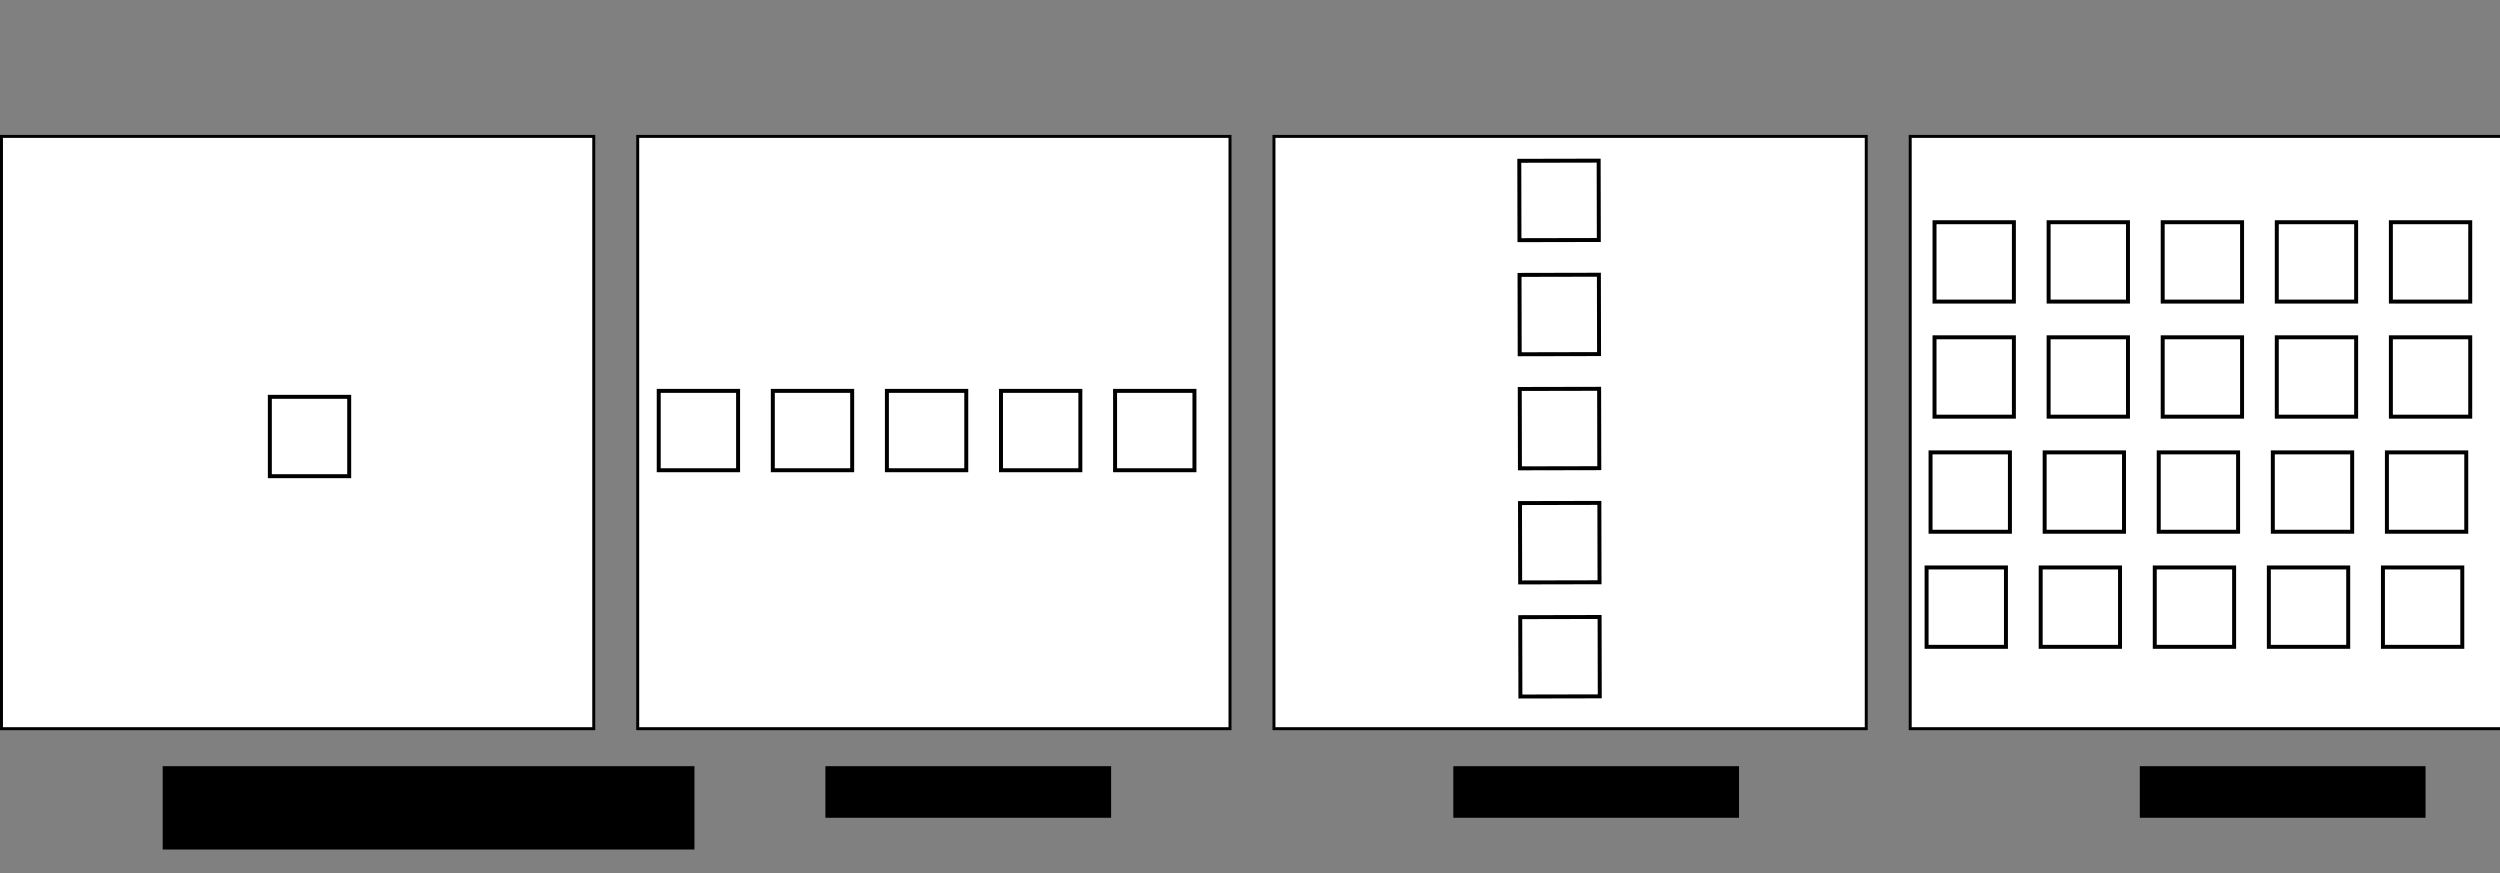 <?xml version="1.0" encoding="UTF-8" standalone="no"?>
<!-- Created with Inkscape (http://www.inkscape.org/) -->
<svg
   xmlns:dc="http://purl.org/dc/elements/1.1/"
   xmlns:cc="http://web.resource.org/cc/"
   xmlns:rdf="http://www.w3.org/1999/02/22-rdf-syntax-ns#"
   xmlns:svg="http://www.w3.org/2000/svg"
   xmlns="http://www.w3.org/2000/svg"
   xmlns:sodipodi="http://sodipodi.sourceforge.net/DTD/sodipodi-0.dtd"
   xmlns:inkscape="http://www.inkscape.org/namespaces/inkscape"
   width="630"
   height="220"
   id="svg2"
   sodipodi:version="0.32"
   inkscape:version="0.44"
   version="1.0"
   sodipodi:docbase="F:\htdocs\courses\cs081"
   sodipodi:docname="background-repeat.svg">
  <rect width="100%" height="100%" fill="#808080" stroke="none"/>
  <defs
     id="defs4" />
  <sodipodi:namedview
     id="base"
     pagecolor="#ffffff"
     bordercolor="#666666"
     borderopacity="1.0"
     gridtolerance="10000"
     guidetolerance="10"
     objecttolerance="10"
     inkscape:pageopacity="0.0"
     inkscape:pageshadow="2"
     inkscape:zoom="1"
     inkscape:cx="375"
     inkscape:cy="120"
     inkscape:document-units="px"
     inkscape:current-layer="layer1"
     width="630px"
     height="220px"
     inkscape:window-width="853"
     inkscape:window-height="573"
     inkscape:window-x="198"
     inkscape:window-y="198" />
  <g
     inkscape:label="Layer 1"
     inkscape:groupmode="layer"
     id="layer1">
    <rect
       style="opacity:1;fill:white;fill-opacity:1;fill-rule:nonzero;stroke:black;stroke-width:0.746;stroke-linejoin:miter;stroke-miterlimit:4;stroke-dasharray:none;stroke-opacity:1"
       id="rect1874"
       width="149.254"
       height="149.254"
       x="0.373"
       y="34.373"
       inkscape:export-filename="F:\htdocs\courses\cs081\images\background-repeat.png"
       inkscape:export-xdpi="90"
       inkscape:export-ydpi="90" />
    <rect
       style="opacity:1;fill:white;fill-opacity:1;fill-rule:nonzero;stroke:black;stroke-width:0.746;stroke-linejoin:miter;stroke-miterlimit:4;stroke-dasharray:none;stroke-opacity:1"
       id="rect2764"
       width="149.254"
       height="149.254"
       x="160.706"
       y="34.373"
       inkscape:export-filename="F:\htdocs\courses\cs081\images\background-repeat.png"
       inkscape:export-xdpi="90"
       inkscape:export-ydpi="90" />
    <rect
       style="opacity:1;fill:white;fill-opacity:1;fill-rule:nonzero;stroke:black;stroke-width:0.746;stroke-linejoin:miter;stroke-miterlimit:4;stroke-dasharray:none;stroke-opacity:1"
       id="rect2766"
       width="149.254"
       height="149.254"
       x="321.04"
       y="34.373"
       inkscape:export-filename="F:\htdocs\courses\cs081\images\background-repeat.png"
       inkscape:export-xdpi="90"
       inkscape:export-ydpi="90" />
    <rect
       style="opacity:1;fill:white;fill-opacity:1;fill-rule:nonzero;stroke:black;stroke-width:0.746;stroke-linejoin:miter;stroke-miterlimit:4;stroke-dasharray:none;stroke-opacity:1"
       id="rect2768"
       width="149.254"
       height="149.254"
       x="481.373"
       y="34.373"
       inkscape:export-filename="F:\htdocs\courses\cs081\images\background-repeat.png"
       inkscape:export-xdpi="90"
       inkscape:export-ydpi="90" />
    <rect
       style="opacity:1;fill:white;fill-opacity:1;fill-rule:nonzero;stroke:black;stroke-width:1;stroke-linejoin:miter;stroke-miterlimit:4;stroke-dasharray:none;stroke-opacity:1"
       id="rect2770"
       width="20"
       height="20"
       x="68"
       y="100"
       inkscape:export-filename="F:\htdocs\courses\cs081\images\background-repeat.png"
       inkscape:export-xdpi="90"
       inkscape:export-ydpi="90" />
    <rect
       style="opacity:1;fill:white;fill-opacity:1;fill-rule:nonzero;stroke:black;stroke-width:1;stroke-linejoin:miter;stroke-miterlimit:4;stroke-dasharray:none;stroke-opacity:1"
       id="rect2772"
       width="20"
       height="20"
       x="223.5"
       y="98.5"
       inkscape:export-filename="F:\htdocs\courses\cs081\images\background-repeat.png"
       inkscape:export-xdpi="90"
       inkscape:export-ydpi="90" />
    <rect
       style="opacity:1;fill:white;fill-opacity:1;fill-rule:nonzero;stroke:black;stroke-width:1;stroke-linejoin:miter;stroke-miterlimit:4;stroke-dasharray:none;stroke-opacity:1"
       id="rect2774"
       width="20"
       height="20"
       x="252.25"
       y="98.5"
       inkscape:export-filename="F:\htdocs\courses\cs081\images\background-repeat.png"
       inkscape:export-xdpi="90"
       inkscape:export-ydpi="90" />
    <rect
       style="opacity:1;fill:white;fill-opacity:1;fill-rule:nonzero;stroke:black;stroke-width:1;stroke-linejoin:miter;stroke-miterlimit:4;stroke-dasharray:none;stroke-opacity:1"
       id="rect2776"
       width="20"
       height="20"
       x="194.75"
       y="98.5"
       inkscape:export-filename="F:\htdocs\courses\cs081\images\background-repeat.png"
       inkscape:export-xdpi="90"
       inkscape:export-ydpi="90" />
    <rect
       style="opacity:1;fill:white;fill-opacity:1;fill-rule:nonzero;stroke:black;stroke-width:1;stroke-linejoin:miter;stroke-miterlimit:4;stroke-dasharray:none;stroke-opacity:1"
       id="rect2778"
       width="20"
       height="20"
       x="166"
       y="98.5"
       inkscape:export-filename="F:\htdocs\courses\cs081\images\background-repeat.png"
       inkscape:export-xdpi="90"
       inkscape:export-ydpi="90" />
    <rect
       style="opacity:1;fill:white;fill-opacity:1;fill-rule:nonzero;stroke:black;stroke-width:1;stroke-linejoin:miter;stroke-miterlimit:4;stroke-dasharray:none;stroke-opacity:1"
       id="rect2780"
       width="20"
       height="20"
       x="281"
       y="98.5"
       inkscape:export-filename="F:\htdocs\courses\cs081\images\background-repeat.png"
       inkscape:export-xdpi="90"
       inkscape:export-ydpi="90" />
    <rect
       style="opacity:1;fill:white;fill-opacity:1;fill-rule:nonzero;stroke:black;stroke-width:1;stroke-linejoin:miter;stroke-miterlimit:4;stroke-dasharray:none;stroke-opacity:1"
       id="rect2782"
       width="20"
       height="20"
       x="-402.777"
       y="-118.81"
       transform="matrix(-1,2.060178e-3,-2.060178e-3,-1,0,0)"
       inkscape:export-filename="F:\htdocs\courses\cs081\images\background-repeat.png"
       inkscape:export-xdpi="90"
       inkscape:export-ydpi="90" />
    <rect
       style="opacity:1;fill:white;fill-opacity:1;fill-rule:nonzero;stroke:black;stroke-width:1;stroke-linejoin:miter;stroke-miterlimit:4;stroke-dasharray:none;stroke-opacity:1"
       id="rect2784"
       width="20"
       height="20"
       x="-402.777"
       y="-90.06"
       transform="matrix(-1,2.060178e-3,-2.060178e-3,-1,0,0)"
       inkscape:export-filename="F:\htdocs\courses\cs081\images\background-repeat.png"
       inkscape:export-xdpi="90"
       inkscape:export-ydpi="90" />
    <rect
       style="opacity:1;fill:white;fill-opacity:1;fill-rule:nonzero;stroke:black;stroke-width:1;stroke-linejoin:miter;stroke-miterlimit:4;stroke-dasharray:none;stroke-opacity:1"
       id="rect2786"
       width="20"
       height="20"
       x="-402.777"
       y="-147.56"
       transform="matrix(-1,2.060178e-3,-2.060178e-3,-1,0,0)"
       inkscape:export-filename="F:\htdocs\courses\cs081\images\background-repeat.png"
       inkscape:export-xdpi="90"
       inkscape:export-ydpi="90" />
    <rect
       style="opacity:1;fill:white;fill-opacity:1;fill-rule:nonzero;stroke:black;stroke-width:1;stroke-linejoin:miter;stroke-miterlimit:4;stroke-dasharray:none;stroke-opacity:1"
       id="rect2788"
       width="20"
       height="20"
       x="-402.777"
       y="-176.31"
       transform="matrix(-1,2.060178e-3,-2.060178e-3,-1,0,0)"
       inkscape:export-filename="F:\htdocs\courses\cs081\images\background-repeat.png"
       inkscape:export-xdpi="90"
       inkscape:export-ydpi="90" />
    <rect
       style="opacity:1;fill:white;fill-opacity:1;fill-rule:nonzero;stroke:black;stroke-width:1;stroke-linejoin:miter;stroke-miterlimit:4;stroke-dasharray:none;stroke-opacity:1"
       id="rect2790"
       width="20"
       height="20"
       x="-402.777"
       y="-61.31"
       transform="matrix(-1,2.060178e-3,-2.060178e-3,-1,0,0)"
       inkscape:export-filename="F:\htdocs\courses\cs081\images\background-repeat.png"
       inkscape:export-xdpi="90"
       inkscape:export-ydpi="90" />
    <rect
       style="opacity:1;fill:white;fill-opacity:1;fill-rule:nonzero;stroke:black;stroke-width:1;stroke-linejoin:miter;stroke-miterlimit:4;stroke-dasharray:none;stroke-opacity:1"
       id="rect2792"
       width="20"
       height="20"
       x="545"
       y="56"
       inkscape:transform-center-x="75"
       inkscape:transform-center-y="10.5"
       inkscape:export-filename="F:\htdocs\courses\cs081\images\background-repeat.png"
       inkscape:export-xdpi="90"
       inkscape:export-ydpi="90" />
    <rect
       style="opacity:1;fill:white;fill-opacity:1;fill-rule:nonzero;stroke:black;stroke-width:1;stroke-linejoin:miter;stroke-miterlimit:4;stroke-dasharray:none;stroke-opacity:1"
       id="rect2794"
       width="20"
       height="20"
       x="573.75"
       y="56"
       inkscape:transform-center-x="46.25"
       inkscape:transform-center-y="10.5"
       inkscape:export-filename="F:\htdocs\courses\cs081\images\background-repeat.png"
       inkscape:export-xdpi="90"
       inkscape:export-ydpi="90" />
    <rect
       style="opacity:1;fill:white;fill-opacity:1;fill-rule:nonzero;stroke:black;stroke-width:1;stroke-linejoin:miter;stroke-miterlimit:4;stroke-dasharray:none;stroke-opacity:1"
       id="rect2796"
       width="20"
       height="20"
       x="516.25"
       y="56"
       inkscape:transform-center-x="103.75"
       inkscape:transform-center-y="10.5"
       inkscape:export-filename="F:\htdocs\courses\cs081\images\background-repeat.png"
       inkscape:export-xdpi="90"
       inkscape:export-ydpi="90" />
    <rect
       style="opacity:1;fill:white;fill-opacity:1;fill-rule:nonzero;stroke:black;stroke-width:1;stroke-linejoin:miter;stroke-miterlimit:4;stroke-dasharray:none;stroke-opacity:1"
       id="rect2798"
       width="20"
       height="20"
       x="487.5"
       y="56"
       inkscape:transform-center-x="132.5"
       inkscape:transform-center-y="10.5"
       inkscape:export-filename="F:\htdocs\courses\cs081\images\background-repeat.png"
       inkscape:export-xdpi="90"
       inkscape:export-ydpi="90" />
    <rect
       style="opacity:1;fill:white;fill-opacity:1;fill-rule:nonzero;stroke:black;stroke-width:1;stroke-linejoin:miter;stroke-miterlimit:4;stroke-dasharray:none;stroke-opacity:1"
       id="rect2800"
       width="20"
       height="20"
       x="602.5"
       y="56"
       inkscape:transform-center-x="17.5"
       inkscape:transform-center-y="10.5"
       inkscape:export-filename="F:\htdocs\courses\cs081\images\background-repeat.png"
       inkscape:export-xdpi="90"
       inkscape:export-ydpi="90" />
    <rect
       style="opacity:1;fill:white;fill-opacity:1;fill-rule:nonzero;stroke:black;stroke-width:1;stroke-linejoin:miter;stroke-miterlimit:4;stroke-dasharray:none;stroke-opacity:1"
       id="rect2802"
       width="20"
       height="20"
       x="545"
       y="85"
       inkscape:transform-center-y="-24"
       inkscape:export-filename="F:\htdocs\courses\cs081\images\background-repeat.png"
       inkscape:export-xdpi="90"
       inkscape:export-ydpi="90" />
    <rect
       style="opacity:1;fill:white;fill-opacity:1;fill-rule:nonzero;stroke:black;stroke-width:1;stroke-linejoin:miter;stroke-miterlimit:4;stroke-dasharray:none;stroke-opacity:1"
       id="rect2804"
       width="20"
       height="20"
       x="573.75"
       y="85"
       inkscape:transform-center-x="-28.75"
       inkscape:transform-center-y="-24"
       inkscape:export-filename="F:\htdocs\courses\cs081\images\background-repeat.png"
       inkscape:export-xdpi="90"
       inkscape:export-ydpi="90" />
    <rect
       style="opacity:1;fill:white;fill-opacity:1;fill-rule:nonzero;stroke:black;stroke-width:1;stroke-linejoin:miter;stroke-miterlimit:4;stroke-dasharray:none;stroke-opacity:1"
       id="rect2806"
       width="20"
       height="20"
       x="516.25"
       y="85"
       inkscape:transform-center-x="28.75"
       inkscape:transform-center-y="-24"
       inkscape:export-filename="F:\htdocs\courses\cs081\images\background-repeat.png"
       inkscape:export-xdpi="90"
       inkscape:export-ydpi="90" />
    <rect
       style="opacity:1;fill:white;fill-opacity:1;fill-rule:nonzero;stroke:black;stroke-width:1;stroke-linejoin:miter;stroke-miterlimit:4;stroke-dasharray:none;stroke-opacity:1"
       id="rect2808"
       width="20"
       height="20"
       x="487.5"
       y="85"
       inkscape:transform-center-x="57.5"
       inkscape:transform-center-y="-24"
       inkscape:export-filename="F:\htdocs\courses\cs081\images\background-repeat.png"
       inkscape:export-xdpi="90"
       inkscape:export-ydpi="90" />
    <rect
       style="opacity:1;fill:white;fill-opacity:1;fill-rule:nonzero;stroke:black;stroke-width:1;stroke-linejoin:miter;stroke-miterlimit:4;stroke-dasharray:none;stroke-opacity:1"
       id="rect2810"
       width="20"
       height="20"
       x="602.5"
       y="85"
       inkscape:transform-center-x="-57.5"
       inkscape:transform-center-y="-24"
       inkscape:export-filename="F:\htdocs\courses\cs081\images\background-repeat.png"
       inkscape:export-xdpi="90"
       inkscape:export-ydpi="90" />
    <rect
       style="opacity:1;fill:white;fill-opacity:1;fill-rule:nonzero;stroke:black;stroke-width:1;stroke-linejoin:miter;stroke-miterlimit:4;stroke-dasharray:none;stroke-opacity:1"
       id="rect2812"
       width="20"
       height="20"
       x="544"
       y="114"
       inkscape:transform-center-y="-28"
       inkscape:export-filename="F:\htdocs\courses\cs081\images\background-repeat.png"
       inkscape:export-xdpi="90"
       inkscape:export-ydpi="90" />
    <rect
       style="opacity:1;fill:white;fill-opacity:1;fill-rule:nonzero;stroke:black;stroke-width:1;stroke-linejoin:miter;stroke-miterlimit:4;stroke-dasharray:none;stroke-opacity:1"
       id="rect2814"
       width="20"
       height="20"
       x="572.75"
       y="114"
       inkscape:transform-center-x="-28.75"
       inkscape:transform-center-y="-28"
       inkscape:export-filename="F:\htdocs\courses\cs081\images\background-repeat.png"
       inkscape:export-xdpi="90"
       inkscape:export-ydpi="90" />
    <rect
       style="opacity:1;fill:white;fill-opacity:1;fill-rule:nonzero;stroke:black;stroke-width:1;stroke-linejoin:miter;stroke-miterlimit:4;stroke-dasharray:none;stroke-opacity:1"
       id="rect2816"
       width="20"
       height="20"
       x="515.25"
       y="114"
       inkscape:transform-center-x="28.75"
       inkscape:transform-center-y="-28"
       inkscape:export-filename="F:\htdocs\courses\cs081\images\background-repeat.png"
       inkscape:export-xdpi="90"
       inkscape:export-ydpi="90" />
    <rect
       style="opacity:1;fill:white;fill-opacity:1;fill-rule:nonzero;stroke:black;stroke-width:1;stroke-linejoin:miter;stroke-miterlimit:4;stroke-dasharray:none;stroke-opacity:1"
       id="rect2818"
       width="20"
       height="20"
       x="486.5"
       y="114"
       inkscape:transform-center-x="57.5"
       inkscape:transform-center-y="-28"
       inkscape:export-filename="F:\htdocs\courses\cs081\images\background-repeat.png"
       inkscape:export-xdpi="90"
       inkscape:export-ydpi="90" />
    <rect
       style="opacity:1;fill:white;fill-opacity:1;fill-rule:nonzero;stroke:black;stroke-width:1;stroke-linejoin:miter;stroke-miterlimit:4;stroke-dasharray:none;stroke-opacity:1"
       id="rect2820"
       width="20"
       height="20"
       x="601.5"
       y="114"
       inkscape:transform-center-x="-57.5"
       inkscape:transform-center-y="-28"
       inkscape:export-filename="F:\htdocs\courses\cs081\images\background-repeat.png"
       inkscape:export-xdpi="90"
       inkscape:export-ydpi="90" />
    <rect
       style="opacity:1;fill:white;fill-opacity:1;fill-rule:nonzero;stroke:black;stroke-width:1;stroke-linejoin:miter;stroke-miterlimit:4;stroke-dasharray:none;stroke-opacity:1"
       id="rect2822"
       width="20"
       height="20"
       x="543"
       y="143"
       inkscape:export-filename="F:\htdocs\courses\cs081\images\background-repeat.png"
       inkscape:export-xdpi="90"
       inkscape:export-ydpi="90" />
    <rect
       style="opacity:1;fill:white;fill-opacity:1;fill-rule:nonzero;stroke:black;stroke-width:1;stroke-linejoin:miter;stroke-miterlimit:4;stroke-dasharray:none;stroke-opacity:1"
       id="rect2824"
       width="20"
       height="20"
       x="571.75"
       y="143"
       inkscape:export-filename="F:\htdocs\courses\cs081\images\background-repeat.png"
       inkscape:export-xdpi="90"
       inkscape:export-ydpi="90" />
    <rect
       style="opacity:1;fill:white;fill-opacity:1;fill-rule:nonzero;stroke:black;stroke-width:1;stroke-linejoin:miter;stroke-miterlimit:4;stroke-dasharray:none;stroke-opacity:1"
       id="rect2826"
       width="20"
       height="20"
       x="514.25"
       y="143"
       inkscape:export-filename="F:\htdocs\courses\cs081\images\background-repeat.png"
       inkscape:export-xdpi="90"
       inkscape:export-ydpi="90" />
    <rect
       style="opacity:1;fill:white;fill-opacity:1;fill-rule:nonzero;stroke:black;stroke-width:1;stroke-linejoin:miter;stroke-miterlimit:4;stroke-dasharray:none;stroke-opacity:1"
       id="rect2828"
       width="20"
       height="20"
       x="485.5"
       y="143"
       inkscape:export-filename="F:\htdocs\courses\cs081\images\background-repeat.png"
       inkscape:export-xdpi="90"
       inkscape:export-ydpi="90" />
    <rect
       style="opacity:1;fill:white;fill-opacity:1;fill-rule:nonzero;stroke:black;stroke-width:1;stroke-linejoin:miter;stroke-miterlimit:4;stroke-dasharray:none;stroke-opacity:1"
       id="rect2830"
       width="20"
       height="20"
       x="600.5"
       y="143"
       inkscape:export-filename="F:\htdocs\courses\cs081\images\background-repeat.png"
       inkscape:export-xdpi="90"
       inkscape:export-ydpi="90" />
    <flowRoot
       xml:space="preserve"
       id="flowRoot2832"
       transform="translate(32,1.078)"
       inkscape:export-filename="F:\htdocs\courses\cs081\images\background-repeat.png"
       inkscape:export-xdpi="90"
       inkscape:export-ydpi="90"><flowRegion
         id="flowRegion2834"><rect
           id="rect2836"
           width="134"
           height="21"
           x="9"
           y="192" /></flowRegion><flowPara
         id="flowPara2840">no-repeat</flowPara></flowRoot>    <flowRoot
       xml:space="preserve"
       id="flowRoot2844"
       transform="translate(12,1.078)"
       inkscape:export-filename="F:\htdocs\courses\cs081\images\background-repeat.png"
       inkscape:export-xdpi="90"
       inkscape:export-ydpi="90"><flowRegion
         id="flowRegion2846"><rect
           id="rect2848"
           width="72"
           height="13"
           x="196"
           y="192" /></flowRegion><flowPara
         id="flowPara2852">repeat-x</flowPara></flowRoot>    <flowRoot
       xml:space="preserve"
       id="flowRoot2868"
       transform="translate(170.233,1.078)"
       inkscape:export-filename="F:\htdocs\courses\cs081\images\background-repeat.png"
       inkscape:export-xdpi="90"
       inkscape:export-ydpi="90"><flowRegion
         id="flowRegion2870"><rect
           id="rect2872"
           width="72"
           height="13"
           x="196"
           y="192" /></flowRegion><flowPara
         id="flowPara2874">repeat-y</flowPara></flowRoot>    <flowRoot
       xml:space="preserve"
       id="flowRoot2884"
       transform="translate(343.233,1.078)"
       inkscape:export-filename="F:\htdocs\courses\cs081\images\background-repeat.png"
       inkscape:export-xdpi="90"
       inkscape:export-ydpi="90"><flowRegion
         id="flowRegion2886"><rect
           id="rect2888"
           width="72"
           height="13"
           x="196"
           y="192" /></flowRegion><flowPara
         id="flowPara2890">repeat</flowPara></flowRoot>  </g>
</svg>
